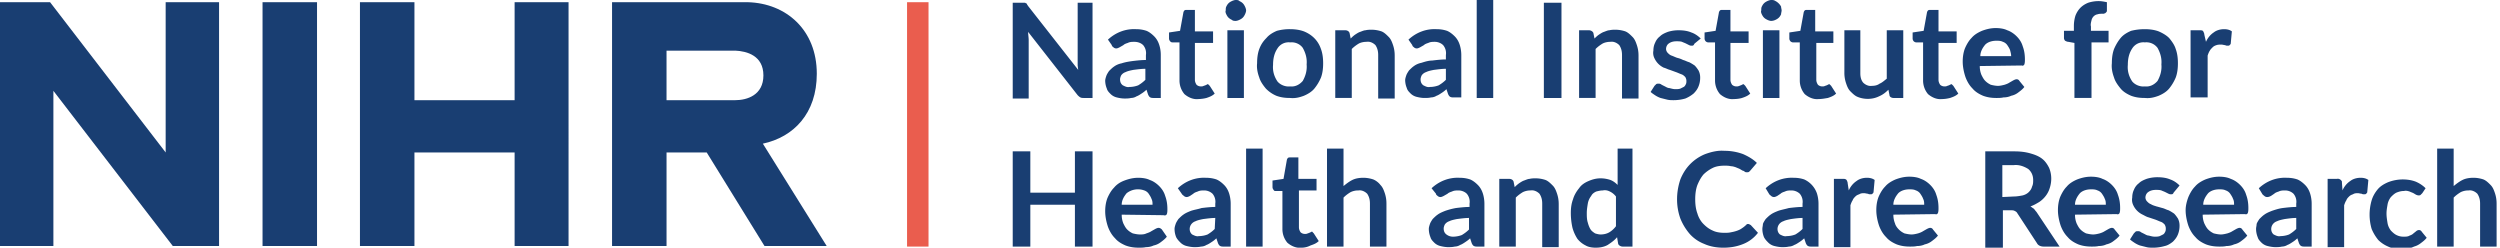 <svg xmlns="http://www.w3.org/2000/svg" width="323" height="32" fill="none"><path fill="#193E72" d="M21.404.285v19.413L6.471.285H0v31.502h6.898V11.734l15.43 20.053h5.974V.285h-6.898ZM40.96.285h-7.04v31.502h7.04V.285ZM66.488.285v12.657H53.546V.285h-7.04v31.502h7.04V19.698h12.942v12.089h6.969V.285h-6.969ZM95.005 12.942h-8.889v-6.4h8.89c1.492.072 3.626.64 3.626 3.2s-2.134 3.2-3.627 3.2Zm3.556 5.618c3.982-.853 6.969-3.91 6.969-9.03 0-5.69-3.983-9.103-8.89-9.245H79.077v31.502h7.04V19.698h5.191l7.467 12.089h8.036L98.56 18.56Z"/><path fill="#EA5D4E" d="M119.965.285h-2.774v31.573h2.774V.285Z"/><path fill="#193E72" d="M141.155.355v12.303h-1.138c-.142 0-.284 0-.427-.071-.142-.072-.284-.214-.355-.285l-6.4-8.178c0 .356.071.711.071 1.067v7.538h-2.062V.355h1.493c.071 0 .142 0 .213.072.072 0 .143.07.143.142l.142.213 6.471 8.249-.071-.569V.355h1.92ZM143.147 5.12c.995-.924 2.275-1.422 3.626-1.351.498 0 .925.071 1.351.213.356.142.711.427.996.711.284.285.498.64.64 1.067.142.427.213.853.213 1.351v5.547h-.924c-.142 0-.285 0-.427-.071-.142-.071-.213-.214-.284-.356l-.214-.64a3.862 3.862 0 0 1-.64.498c-.213.142-.426.284-.64.355a1.37 1.37 0 0 1-.711.214c-.284.07-.569.07-.853.07-.356 0-.711-.07-.996-.141a1.694 1.694 0 0 1-.782-.427c-.213-.213-.427-.427-.498-.711a2.795 2.795 0 0 1-.213-.996c0-.213.071-.426.142-.64.071-.213.214-.426.356-.64.213-.213.426-.426.64-.569.284-.213.64-.355.995-.426.427-.142.854-.214 1.351-.285.569-.07 1.209-.142 1.778-.142v-.64a1.618 1.618 0 0 0-.355-1.28c-.285-.284-.711-.427-1.138-.427-.285 0-.569 0-.853.143-.214.07-.427.142-.569.284l-.498.285c-.142.07-.285.142-.427.142a.542.542 0 0 1-.355-.142c-.071-.072-.214-.143-.214-.285l-.497-.711Zm4.835 3.769c-.498 0-.995.071-1.564.142-.356.071-.711.142-.996.285a1.107 1.107 0 0 0-.569.426c-.071.142-.142.356-.142.498 0 .284.071.569.356.782.284.143.568.285.853.214.355 0 .782-.072 1.138-.214.355-.213.64-.426.924-.71V8.888ZM166.684 3.769c.568 0 1.208.071 1.777.284 1.067.427 1.849 1.21 2.205 2.276.213.569.284 1.209.284 1.849 0 .64-.071 1.28-.284 1.849a5.821 5.821 0 0 1-.854 1.422c-.355.427-.853.711-1.351.925-.569.213-1.137.355-1.777.284-.64 0-1.209-.071-1.778-.284a4.158 4.158 0 0 1-1.351-.925c-.356-.427-.711-.924-.854-1.422-.213-.57-.355-1.21-.284-1.85 0-.64.071-1.28.284-1.848.214-.569.498-.996.925-1.422.355-.427.853-.711 1.351-.925a6.226 6.226 0 0 1 1.707-.213Zm0 7.396c.64.07 1.208-.214 1.635-.711.356-.64.569-1.352.498-2.134.071-.782-.142-1.493-.498-2.133-.355-.498-.995-.782-1.635-.711a1.697 1.697 0 0 0-1.636.782c-.427.64-.569 1.351-.569 2.133-.071.782.142 1.494.569 2.134.356.426.996.71 1.636.64ZM174.507 4.978c.142-.143.355-.356.569-.498.213-.142.426-.285.64-.356.213-.07.497-.213.711-.213.284-.071.569-.071.782-.071.427 0 .853.071 1.28.213.356.142.64.427.924.711.285.285.427.64.569 1.067.143.427.214.853.214 1.351v5.547h-2.134V7.11c0-.427-.071-.853-.355-1.28-.285-.284-.711-.498-1.138-.427-.356 0-.711.071-.996.214-.355.213-.64.426-.924.71v6.33h-2.133V3.91h1.28c.284 0 .497.142.569.356l.142.71ZM181.974 5.12c.995-.924 2.275-1.422 3.626-1.351.498 0 .925.071 1.351.213.356.142.711.427.996.711.284.285.498.64.64 1.067.142.427.213.924.213 1.351v5.476h-.995c-.143 0-.285 0-.427-.071-.142-.072-.213-.214-.284-.356l-.214-.64a3.862 3.862 0 0 1-.64.498c-.213.142-.426.284-.64.355a1.372 1.372 0 0 1-.711.214c-.284.07-.569.07-.853.07-.356 0-.711-.07-.996-.141a1.695 1.695 0 0 1-.782-.427c-.213-.213-.427-.427-.498-.711a2.796 2.796 0 0 1-.213-.996c0-.213.071-.426.142-.64.071-.213.213-.426.356-.64.213-.213.426-.426.64-.569.284-.213.64-.355.995-.426.427-.143.925-.285 1.351-.285.569-.07 1.209-.142 1.778-.142v-.569a1.618 1.618 0 0 0-.355-1.28c-.285-.284-.712-.427-1.067-.427-.285 0-.569 0-.853.143-.214.07-.427.142-.569.284l-.498.285c-.142.07-.285.142-.427.142a.542.542 0 0 1-.355-.142c-.071-.072-.214-.143-.214-.285l-.497-.711Zm4.835 3.769c-.498 0-.995.071-1.564.142-.356.071-.711.142-.996.285a1.107 1.107 0 0 0-.569.426c-.071.142-.142.356-.142.498 0 .284.071.569.356.782.284.143.568.285.853.214.355 0 .782-.072 1.138-.214.355-.213.64-.426.924-.71V8.888ZM192.924 0v12.658h-2.133V0h2.133ZM201.742 12.658h-2.275V.355h2.275v12.303ZM206.009 4.978c.142-.143.355-.356.569-.498.213-.142.426-.285.64-.356.213-.07.497-.213.711-.213.284-.071.569-.071.782-.071.427 0 .853.071 1.28.213.355.142.64.427.924.711.285.285.427.64.569 1.067.142.427.214.853.214 1.351v5.547h-2.134V7.11c0-.427-.071-.853-.355-1.28-.285-.284-.711-.498-1.138-.427-.356 0-.711.071-.996.214-.355.213-.64.426-.924.71v6.33h-2.133V3.91h1.28c.213 0 .497.142.568.356l.143.71ZM218.951 5.618c-.072.07-.071.142-.143.213-.071.071-.142.071-.213.071-.142 0-.213 0-.356-.07l-.426-.214c-.142-.071-.356-.142-.498-.214-.213-.07-.498-.07-.711-.07-.356 0-.711.07-.996.284-.213.142-.355.426-.355.71 0 .143.071.356.213.499.142.142.285.284.498.355.213.071.498.214.711.285.285.07.498.142.782.284.285.071.498.213.782.285.285.142.498.284.712.426.213.214.355.427.497.64.143.285.214.57.214.925 0 .426-.071.782-.214 1.138-.142.355-.355.64-.64.924a4.239 4.239 0 0 1-1.066.64 5.419 5.419 0 0 1-1.494.213c-.284 0-.569 0-.853-.07l-.853-.214a3.294 3.294 0 0 1-.711-.356c-.214-.142-.427-.284-.569-.426l.498-.783.213-.213c.071-.071.213-.071.355-.071.143 0 .285.071.356.142l.427.213c.142.072.355.214.568.214.285.07.498.142.783.142.213 0 .426 0 .64-.071l.426-.213c.143-.072.214-.214.285-.356.071-.142.071-.284.071-.427 0-.213-.071-.355-.142-.497-.142-.143-.285-.285-.498-.356-.213-.071-.498-.213-.711-.284l-.782-.285c-.285-.071-.498-.213-.783-.284a2.57 2.57 0 0 1-.711-.498 2.554 2.554 0 0 1-.497-.711 1.56 1.56 0 0 1-.143-.996c0-.355.071-.71.214-.995.142-.356.355-.64.64-.854.284-.284.64-.426.995-.569a4.588 4.588 0 0 1 1.422-.213c.569 0 1.138.071 1.636.285.427.142.853.426 1.209.782l-.782.64ZM234.951 12.8c-.64.07-1.28-.214-1.778-.64a2.73 2.73 0 0 1-.64-1.778V5.475h-.925a.538.538 0 0 1-.284-.142.544.544 0 0 1-.142-.355v-.783l1.422-.213.427-2.347a.54.54 0 0 1 .142-.284c.071-.071.213-.071.284-.071h1.067v2.773h2.347v1.493h-2.205v4.765c0 .213.071.427.213.64a.81.81 0 0 0 .569.213c.143 0 .214 0 .356-.07l.213-.072.142-.071c.072 0 .072-.071.143-.071s.071 0 .142.07l.142.143.64.996c-.284.284-.64.426-1.067.569-.426.07-.782.142-1.208.142ZM245.902 3.911v8.747h-1.28c-.213 0-.498-.142-.498-.356l-.142-.71c-.356.355-.711.64-1.209.852-.853.427-1.92.427-2.773.072-.356-.143-.64-.427-.925-.711-.284-.285-.426-.64-.569-1.067a4.146 4.146 0 0 1-.213-1.351V3.91h2.062v5.547c0 .426.071.853.356 1.209.284.284.711.498 1.138.426.355 0 .711-.07.995-.284.356-.142.64-.427.925-.64V3.91h2.133ZM250.88 12.8c-.64.07-1.28-.214-1.778-.64a2.735 2.735 0 0 1-.64-1.778V5.475h-.924a.538.538 0 0 1-.284-.142.54.54 0 0 1-.143-.355v-.783l1.423-.213.426-2.347a.54.54 0 0 1 .142-.284c.072-.071.214-.071.285-.071h1.067v2.773h2.346v1.493h-2.346v4.765c0 .213.071.427.213.64a.806.806 0 0 0 .569.213c.142 0 .213 0 .355-.07l.214-.072.142-.071c.071 0 .071-.071.142-.071s.071 0 .142.07l.143.143.64.996c-.285.284-.64.426-1.067.569-.285.07-.64.142-1.067.142ZM255.786 8.533c0 .427.072.782.214 1.138.142.284.284.569.498.782.213.213.426.356.711.498.284.071.64.142.924.142.285 0 .569-.071.853-.142.214-.071.427-.142.64-.285l.498-.284c.142-.071.285-.142.427-.142a.39.39 0 0 1 .355.213l.64.782c-.213.285-.497.498-.782.712a2.203 2.203 0 0 1-.924.426c-.285.142-.64.213-.996.213-.284.072-.64.072-.924.072-.569 0-1.138-.072-1.707-.285-.498-.213-.995-.498-1.351-.924-.427-.427-.711-.925-.924-1.494-.214-.64-.356-1.35-.356-1.99 0-.57.071-1.139.284-1.707.214-.498.498-.996.854-1.352.355-.426.853-.71 1.351-.924.569-.213 1.138-.356 1.778-.356.497 0 1.066.072 1.493.285.427.142.853.427 1.209.782.355.356.64.782.782 1.28.213.569.285 1.138.285 1.707 0 .213 0 .426-.072.64-.071.142-.213.213-.355.142l-5.405.071Zm4.054-1.28c0-.284-.071-.498-.142-.782-.072-.213-.214-.427-.356-.64a1.107 1.107 0 0 0-.569-.427c-.284-.142-.569-.142-.853-.142-.498 0-1.067.142-1.422.498-.356.426-.64.924-.64 1.493h3.982ZM268.017 12.658V5.547l-.782-.143c-.142 0-.285-.07-.427-.142a.544.544 0 0 1-.142-.355v-.925h1.28v-.64c0-.427.071-.924.213-1.351.143-.356.356-.711.64-.996.285-.284.64-.497.996-.64a4.465 4.465 0 0 1 1.351-.213c.356 0 .711.071 1.067.142v1.067c0 .071 0 .142-.071.213l-.143.143c-.071 0-.142.07-.213.07h-.142c-.214 0-.427 0-.64.072-.427.07-.711.426-.782.782-.072.284-.143.569-.072.782v.57h2.276v1.492h-2.204v7.183h-2.205ZM277.119 3.769c.569 0 1.209.071 1.778.284.498.214.995.498 1.351.854.356.426.711.924.853 1.422.214.569.285 1.209.285 1.849 0 .64-.071 1.28-.285 1.849a5.786 5.786 0 0 1-.853 1.422c-.356.427-.853.711-1.351.925-.569.213-1.138.355-1.778.284-.64 0-1.209-.071-1.778-.284-.497-.214-.995-.498-1.351-.925-.355-.427-.711-.924-.853-1.422-.213-.57-.356-1.21-.285-1.85 0-.64.072-1.28.285-1.848.213-.498.498-.996.853-1.422.356-.427.854-.711 1.351-.925a7.166 7.166 0 0 1 1.778-.213Zm0 7.396c.64.07 1.209-.214 1.636-.711.355-.64.569-1.352.497-2.134.072-.782-.142-1.493-.497-2.133a1.79 1.79 0 0 0-1.636-.711 1.695 1.695 0 0 0-1.635.782c-.427.64-.569 1.351-.569 2.133-.071.782.142 1.494.569 2.134.355.426.995.71 1.635.64ZM285.013 5.405c.213-.498.568-.925.995-1.21.356-.284.853-.426 1.351-.426.356 0 .711.071.996.284l-.142 1.565c0 .071-.072.142-.143.213-.071.071-.142.071-.213.071-.142 0-.284 0-.356-.07-.142 0-.355-.072-.497-.072-.214 0-.427 0-.64.071-.214.071-.356.142-.498.285-.142.142-.285.284-.356.426-.142.214-.213.427-.284.64v5.405h-2.205V3.91h1.209c.143 0 .356 0 .427.142.071.143.142.285.142.427l.214.925ZM141.155 19.556v12.302h-2.276v-5.405h-5.76v5.405h-2.275V19.556h2.275v5.333h5.76v-5.333h2.276ZM144.924 27.733c0 .427.071.782.214 1.138.142.284.284.569.497.782.214.213.427.356.712.498.284.071.64.142.924.142.284 0 .569 0 .853-.142.214-.071.427-.142.64-.285l.498-.284c.142-.071.285-.142.427-.142.142 0 .284.071.426.213l.64.925c-.213.284-.497.497-.782.71a2.203 2.203 0 0 1-.924.427c-.285.143-.64.214-.996.214-.284.07-.64.07-.924.07-.569 0-1.138-.07-1.707-.284-.498-.213-.995-.497-1.351-.924-.427-.427-.711-.925-.924-1.493-.214-.64-.356-1.351-.356-1.991 0-.57.071-1.138.284-1.707.214-.498.498-.996.854-1.351.355-.427.782-.711 1.351-.925.569-.213 1.138-.355 1.778-.355.497 0 1.066.07 1.493.284.427.142.853.427 1.209.782.355.356.64.783.782 1.28.213.57.285 1.138.285 1.707 0 .213 0 .427-.072.64-.071.142-.213.213-.426.142l-5.405-.07Zm3.983-1.28c0-.284 0-.498-.143-.782-.071-.213-.213-.427-.355-.64a1.106 1.106 0 0 0-.569-.427 2.375 2.375 0 0 0-2.276.356c-.355.427-.64.924-.64 1.493h3.983ZM152.179 24.32c.995-.924 2.275-1.422 3.626-1.35.498 0 .925.07 1.351.212.356.143.712.427.996.712.284.284.498.64.64 1.066.142.427.213.925.213 1.351v5.547h-.924c-.142 0-.285 0-.427-.071-.142-.071-.213-.213-.284-.356l-.214-.64a3.862 3.862 0 0 1-.64.498c-.213.142-.426.284-.64.356a1.37 1.37 0 0 1-.711.213c-.284.071-.569.071-.853.071-.356 0-.711-.071-.996-.142a1.7 1.7 0 0 1-.782-.427c-.213-.213-.426-.427-.569-.71a2.857 2.857 0 0 1-.213-1.068c0-.213.071-.426.142-.64.071-.213.214-.426.356-.64.213-.213.426-.426.64-.569.284-.213.64-.355.995-.497.427-.143.925-.214 1.351-.356.569-.07 1.209-.142 1.778-.142v-.427a1.618 1.618 0 0 0-.355-1.28 1.569 1.569 0 0 0-1.067-.426c-.284 0-.569 0-.853.142-.214.071-.427.142-.569.284l-.427.285c-.142.07-.284.142-.427.142a.542.542 0 0 1-.355-.142c-.071-.071-.213-.142-.285-.285l-.497-.71Zm4.835 3.84c-.498 0-.995.071-1.564.142-.356.072-.711.143-.996.285a1.11 1.11 0 0 0-.569.427c-.284.426-.213.995.143 1.28.284.142.568.284.853.213.355 0 .782-.071 1.138-.213.355-.214.64-.427.924-.712l.071-1.422ZM163.129 19.2v12.658h-2.133V19.2h2.133ZM168.106 32c-.64.071-1.28-.213-1.778-.64a2.735 2.735 0 0 1-.64-1.778v-4.906h-.853c-.142 0-.213 0-.285-.143a.543.543 0 0 1-.142-.355v-.853l1.422-.214.427-2.418a.54.54 0 0 1 .142-.284c.071-.071.214-.071.285-.071h1.066v2.773h2.347v1.494h-2.275v4.764c0 .213.071.427.213.64a.806.806 0 0 0 .569.213c.142 0 .213 0 .355-.07.071 0 .143-.072.214-.072l.142-.071c.071 0 .071-.071.142-.071s.142 0 .142.071l.143.142.64.996c-.285.284-.64.426-1.067.569a2.513 2.513 0 0 1-1.209.284ZM173.583 24.036c.355-.285.711-.57 1.137-.783.427-.213.925-.284 1.423-.284.426 0 .853.071 1.28.213.355.143.711.427.924.712.284.284.427.64.569 1.066.142.427.213.854.213 1.351v5.547h-2.133v-5.547c0-.426-.071-.853-.356-1.28-.284-.284-.711-.497-1.137-.426a2.27 2.27 0 0 0-.996.213c-.356.213-.64.427-.924.711v6.329h-2.134V19.2h2.134v4.836ZM184.959 24.32c.996-.924 2.276-1.422 3.627-1.35.498 0 .924.07 1.351.212.355.143.711.427.995.712.285.284.498.64.64 1.066.143.427.214.925.214 1.351v5.547h-.925c-.142 0-.284 0-.426-.071-.143-.071-.214-.213-.285-.356l-.213-.64c-.213.214-.427.356-.64.498-.213.142-.427.284-.64.356a1.372 1.372 0 0 1-.711.213c-.285.071-.569.071-.854.071-.355 0-.711-.071-.995-.142a1.69 1.69 0 0 1-.782-.427c-.214-.213-.427-.427-.498-.71a2.857 2.857 0 0 1-.213-1.068c0-.213.071-.426.142-.64.071-.213.213-.426.355-.64.214-.213.427-.426.64-.569.285-.213.64-.355.996-.497a9.46 9.46 0 0 1 1.351-.356c.569-.07 1.209-.142 1.778-.142v-.427a1.615 1.615 0 0 0-.356-1.28c-.284-.284-.711-.426-1.066-.426-.285 0-.569 0-.854.142-.213.071-.426.142-.569.284l-.497.285c-.143.07-.285.142-.427.142a.545.545 0 0 1-.356-.142c-.071-.071-.213-.142-.213-.285l-.569-.71Zm4.836 3.84c-.498 0-.996.071-1.565.142-.355.072-.711.143-.995.285a1.103 1.103 0 0 0-.569.427c-.071.142-.142.355-.142.497 0 .285.071.57.355.783.285.213.569.284.853.284.356 0 .783-.071 1.138-.213.356-.214.64-.427.925-.711V28.16ZM195.698 24.178a4.08 4.08 0 0 1 .569-.498c.213-.142.427-.284.64-.355.213-.072.498-.214.711-.214.285-.071.569-.071.782-.071.427 0 .854.071 1.28.213.356.143.64.427.925.712.284.284.426.64.569 1.066.142.427.213.854.213 1.351v5.547h-2.133V26.31c0-.427-.071-.853-.356-1.28-.284-.284-.711-.498-1.138-.426a2.27 2.27 0 0 0-.995.213c-.356.213-.64.426-.925.71v6.33h-2.133V23.11h1.28c.284 0 .498.142.569.356l.142.71ZM210.916 19.2v12.658h-1.28c-.214 0-.498-.142-.569-.356l-.142-.853c-.356.427-.783.711-1.209.996-.498.284-1.067.355-1.565.355-.426 0-.924-.07-1.28-.284a3.147 3.147 0 0 1-1.066-.854 5.11 5.11 0 0 1-.64-1.422 8.78 8.78 0 0 1-.214-1.92c0-.64.071-1.209.285-1.778.142-.497.426-.995.782-1.422.284-.427.711-.71 1.209-.924.498-.214.995-.356 1.564-.356.427 0 .854.071 1.28.213.356.143.64.356.925.64V19.2h1.92Zm-2.134 6.187a2.214 2.214 0 0 0-.782-.64c-.284-.142-.569-.213-.924-.142-.285 0-.569.07-.854.142-.284.142-.497.284-.64.569a2.205 2.205 0 0 0-.426.924c-.071.427-.143.854-.143 1.28 0 .427 0 .854.143 1.28.071.285.213.64.355.854.142.213.356.355.569.497.213.071.498.143.711.143.356 0 .782-.072 1.138-.285a3.02 3.02 0 0 0 .853-.782v-3.84ZM225.849 28.942c.142 0 .213.071.356.142l.924.996a4.483 4.483 0 0 1-1.849 1.422c-.853.356-1.706.498-2.631.498-.853 0-1.707-.142-2.489-.498a4.814 4.814 0 0 1-1.849-1.28 7.14 7.14 0 0 1-1.209-1.99 7.335 7.335 0 0 1-.426-2.49c0-.853.142-1.706.426-2.56.285-.71.712-1.422 1.28-1.99a5.684 5.684 0 0 1 1.92-1.28c.783-.285 1.636-.499 2.489-.427a6.92 6.92 0 0 1 2.418.426c.64.285 1.28.64 1.778 1.138l-.853.995-.143.143c-.071.07-.213.07-.284.07-.071 0-.213 0-.285-.07a.538.538 0 0 0-.284-.143l-.356-.213c-.142-.071-.355-.142-.497-.213-.214-.071-.427-.142-.64-.142-.285-.072-.569-.072-.854-.072-.497 0-1.066.072-1.493.285a4.675 4.675 0 0 0-1.209.853c-.355.427-.569.854-.782 1.351-.213.57-.285 1.21-.285 1.85 0 .64.072 1.28.285 1.848.142.498.427.996.782 1.351.356.356.711.64 1.209.854.427.213.996.284 1.493.284.285 0 .569 0 .854-.071.426-.071.924-.213 1.28-.427.213-.142.426-.284.569-.426.071-.072.142-.072.142-.143.071-.07.142-.07.213-.07ZM228.124 24.32c.995-.924 2.275-1.422 3.627-1.35.497 0 .924.07 1.351.212a3.09 3.09 0 0 1 1.635 1.778c.142.427.214.925.214 1.351v5.547h-.925c-.142 0-.284 0-.427-.071-.142-.071-.213-.213-.284-.356l-.213-.64a3.946 3.946 0 0 1-.64.498c-.214.142-.427.284-.64.356a1.375 1.375 0 0 1-.711.213c-.285.071-.569.071-.854.071-.355 0-.711-.071-.995-.142a1.698 1.698 0 0 1-.783-.427c-.213-.213-.426-.427-.568-.71a2.84 2.84 0 0 1-.214-1.068c0-.213.071-.426.071-.64.071-.213.214-.426.356-.64.213-.213.427-.426.64-.569.284-.213.64-.355.995-.497.427-.143.854-.214 1.352-.356.568-.07 1.208-.142 1.777-.142v-.427a1.618 1.618 0 0 0-.355-1.28 1.569 1.569 0 0 0-1.067-.426c-.284 0-.569 0-.853.142-.214.071-.427.142-.569.284l-.427.285c-.142.07-.284.142-.426.142a.543.543 0 0 1-.356-.142c-.071-.071-.213-.142-.284-.285l-.427-.71Zm4.764 3.84c-.497 0-.995.071-1.493.142-.356.072-.711.143-.996.285a1.104 1.104 0 0 0-.568.427c-.285.426-.214.995.142 1.28.284.142.569.284.853.213a3.22 3.22 0 0 0 1.138-.213c.355-.214.64-.427.924-.712V28.16ZM238.861 24.604c.214-.497.569-.924.996-1.209.356-.284.853-.426 1.351-.426.356 0 .711.07.996.284l-.143 1.565c0 .07-.071.142-.142.213-.071.071-.142.071-.213.071-.142 0-.285 0-.356-.071-.142 0-.355-.071-.497-.071-.214 0-.427 0-.64.142-.214.071-.356.142-.498.285-.142.142-.285.284-.356.497-.142.214-.213.427-.284.64v5.405h-2.134V23.11h1.209c.143 0 .285 0 .427.142.071.142.142.285.142.427l.142.924ZM244.622 27.733c0 .427.072.782.214 1.138.071.285.284.569.498.782.213.214.426.356.711.498.284.071.64.142.924.142.285 0 .569-.07.853-.142.214-.071.427-.142.64-.284l.498-.285c.142-.07.285-.142.427-.142a.39.39 0 0 1 .355.213l.64.783c-.213.284-.497.497-.782.71a2.203 2.203 0 0 1-.924.427c-.285.143-.64.214-.996.214-.284.07-.64.07-.924.07-.569 0-1.138-.07-1.707-.284-.498-.213-.995-.497-1.351-.924-.427-.427-.711-.925-.924-1.493-.214-.64-.356-1.352-.356-1.992 0-.568.071-1.137.284-1.706.214-.498.498-.996.854-1.351.355-.427.853-.712 1.351-.925.569-.213 1.138-.355 1.778-.355.497 0 1.066.07 1.493.284.427.142.853.427 1.209.782.355.356.64.783.782 1.28.213.57.285 1.138.285 1.707 0 .213 0 .427-.072.64-.071.142-.213.213-.355.142l-5.405.071Zm3.983-1.28c0-.284 0-.497-.143-.782-.071-.213-.213-.427-.355-.64a1.107 1.107 0 0 0-.569-.427c-.284-.142-.569-.142-.853-.142-.498 0-1.067.142-1.423.498-.355.427-.64.924-.64 1.493h3.983ZM266.098 31.858h-2.062c-.356 0-.711-.142-.854-.427l-2.56-3.91c-.071-.143-.213-.214-.355-.285-.142-.071-.356-.071-.498-.071h-.995V32h-2.276V19.556h3.769c.711 0 1.422.07 2.133.284.498.142 1.067.356 1.494.711.355.285.64.711.853 1.138.355.853.355 1.778.071 2.631-.213.711-.711 1.351-1.351 1.778-.356.213-.711.427-1.138.569.142.07.285.213.427.284.142.142.213.285.355.427l2.987 4.48Zm-5.902-6.471c.355 0 .782-.071 1.138-.142.284-.072.568-.214.782-.427.213-.213.355-.427.426-.711.143-.285.143-.57.143-.854 0-.568-.214-1.066-.64-1.422-.569-.355-1.209-.569-1.849-.498h-1.494v4.125l1.494-.071ZM268.089 27.733c0 .427.071.782.214 1.138.142.285.284.569.497.782.214.214.427.356.711.498.285.071.64.142.925.142.284 0 .569-.07.853-.142.214-.071.427-.142.64-.284l.498-.285c.142-.07.284-.142.427-.142a.39.39 0 0 1 .355.213l.64.783c-.213.284-.498.497-.782.71a2.203 2.203 0 0 1-.924.427c-.285.143-.64.214-.996.214-.284.07-.64.07-.924.07-.569 0-1.138-.07-1.707-.284-.498-.213-.996-.497-1.351-.924-.427-.427-.711-.925-.925-1.493-.213-.64-.355-1.352-.355-1.992 0-.568.071-1.137.284-1.706.214-.498.498-.996.854-1.351.355-.427.853-.712 1.351-.925.569-.213 1.137-.355 1.777-.355.498 0 1.067.07 1.494.284.426.142.853.427 1.209.782.355.356.64.783.782 1.28.213.57.284 1.138.284 1.707 0 .213 0 .427-.071.64-.071.142-.213.213-.355.142l-5.405.071Zm3.982-1.28c0-.284 0-.497-.142-.782-.071-.213-.213-.427-.355-.64a1.11 1.11 0 0 0-.569-.427c-.285-.142-.569-.142-.854-.142-.497 0-1.066.142-1.422.498-.355.427-.64.924-.64 1.493h3.982ZM280.888 24.818c-.071.071-.071.142-.142.213-.071.071-.142.071-.213.071-.143 0-.214 0-.356-.07l-.427-.214c-.142-.071-.355-.142-.497-.213-.214-.072-.498-.072-.712-.072-.355 0-.711.072-.995.285-.213.142-.356.427-.356.711 0 .142.071.356.214.498.142.142.284.284.497.355.214.143.498.214.712.285.284.07.497.142.782.213.284.071.498.213.782.285.284.142.498.284.711.426.213.214.356.427.498.64.142.285.213.57.213.925 0 .426-.071.782-.213 1.138-.142.355-.356.64-.64.924-.356.284-.711.498-1.067.569a5.408 5.408 0 0 1-1.493.213c-.285 0-.569 0-.853-.07l-.854-.214a3.321 3.321 0 0 1-.711-.356c-.213-.142-.427-.284-.569-.427l.498-.782.213-.213c.071-.071.214-.071.356-.071s.284.07.355.142l.427.213c.142.072.356.214.569.214.284.07.498.142.782.142.214 0 .427 0 .64-.071l.427-.213c.142-.072.213-.214.284-.356.071-.142.071-.284.071-.427 0-.213-.071-.355-.142-.497-.142-.143-.284-.285-.498-.356-.213-.071-.497-.213-.711-.285l-.853-.284c-.284-.071-.498-.213-.782-.355a2.539 2.539 0 0 1-.711-.498 2.535 2.535 0 0 1-.498-.711 1.566 1.566 0 0 1-.142-.996c0-.355.071-.711.213-.995.142-.356.356-.64.64-.854.284-.284.64-.427.996-.569a4.58 4.58 0 0 1 1.422-.213c.569 0 1.138.071 1.635.284.427.143.854.427 1.209.783l-.711.853ZM284.587 27.733c0 .427.071.782.214 1.138.142.285.284.569.497.782.214.214.427.356.711.498.285.071.64.142.925.142.284 0 .569-.07.853-.142.214-.071.427-.142.64-.284l.498-.285c.142-.07.284-.142.427-.142a.39.39 0 0 1 .355.213l.64.783c-.213.284-.498.497-.782.71a2.203 2.203 0 0 1-.924.427c-.285.143-.64.214-.996.214-.284.07-.64.07-.924.07-.569 0-1.138-.07-1.707-.284-.498-.213-.996-.497-1.351-.924-.427-.427-.711-.925-.925-1.493-.213-.64-.355-1.352-.355-1.992 0-.568.142-1.137.355-1.706.214-.498.498-.996.854-1.351.355-.427.853-.712 1.351-.925.569-.213 1.138-.355 1.778-.355.497 0 1.066.07 1.493.284.427.142.853.427 1.209.782.355.356.64.783.782 1.28.213.57.284 1.138.284 1.707 0 .213 0 .427-.071.64-.071.142-.213.213-.355.142l-5.476.071Zm4.054-1.28c0-.284 0-.497-.143-.782-.071-.213-.213-.427-.355-.64a1.107 1.107 0 0 0-.569-.427c-.285-.142-.569-.142-.853-.142-.498 0-1.067.142-1.423.498-.355.427-.64.924-.64 1.493h3.983ZM291.84 24.32c.995-.924 2.275-1.422 3.627-1.35.497 0 .924.07 1.351.212.355.143.711.427.995.712.285.284.498.64.64 1.066.142.427.214.925.214 1.351v5.547h-.925c-.142 0-.284 0-.427-.071-.142-.071-.213-.213-.284-.356l-.213-.64a3.946 3.946 0 0 1-.64.498c-.214.142-.427.284-.64.356a1.375 1.375 0 0 1-.711.213c-.285.071-.569.071-.854.071-.355 0-.711-.071-.995-.142a1.698 1.698 0 0 1-.783-.427c-.213-.213-.426-.427-.497-.71a2.84 2.84 0 0 1-.214-1.068c0-.213.071-.426.071-.64.072-.213.214-.426.356-.64.213-.213.427-.426.64-.569.284-.213.64-.355.996-.497.426-.143.853-.285 1.351-.356.569-.07 1.209-.142 1.777-.142v-.427a1.614 1.614 0 0 0-.355-1.28 1.569 1.569 0 0 0-1.067-.426c-.284 0-.569 0-.853.142-.213.071-.427.142-.569.284l-.427.285c-.142.07-.284.142-.497.142a.543.543 0 0 1-.356-.142c-.071-.071-.213-.142-.284-.285l-.427-.71Zm4.835 3.84c-.497 0-.995.071-1.493.142-.355.072-.711.143-.995.285a1.103 1.103 0 0 0-.569.427c-.285.426-.214.995.142 1.28.284.142.569.284.853.213a3.22 3.22 0 0 0 1.138-.213c.356-.214.64-.427.924-.712V28.16ZM302.649 24.604c.213-.497.568-.924.995-1.209.356-.284.853-.426 1.351-.426.356 0 .711.07.996.284l-.142 1.565c0 .07-.072.142-.143.213-.071.071-.142.071-.213.071-.142 0-.284 0-.356-.071-.142 0-.355-.071-.497-.071-.214 0-.427 0-.64.142-.214.071-.356.142-.498.285-.142.142-.285.284-.356.497-.142.214-.213.427-.284.64v5.405h-2.133V23.11h1.208c.285-.071.569.142.64.355v.143l.072.995ZM312.959 24.96l-.213.213c-.071.071-.142.071-.284.071-.143 0-.214-.07-.285-.07l-.355-.214c-.143-.071-.356-.142-.498-.213-.214-.072-.498-.143-.711-.072-.356 0-.64.072-.996.214-.284.142-.498.355-.711.569a2.207 2.207 0 0 0-.427.924c-.071.427-.142.782-.142 1.209 0 .427.071.853.142 1.28.071.356.214.64.427.925.213.213.427.426.711.568.285.143.569.214.925.214.284 0 .568 0 .782-.142.213-.072.355-.143.498-.285l.355-.284a.543.543 0 0 1 .356-.143.39.39 0 0 1 .355.214l.64.782c-.213.284-.498.498-.782.711a2.409 2.409 0 0 1-.853.427 1.971 1.971 0 0 1-.925.213c-.284.071-.64.071-.924.071-.498 0-1.067-.071-1.494-.284a4.05 4.05 0 0 1-1.28-.854 5.82 5.82 0 0 1-.853-1.422 6.552 6.552 0 0 1 0-3.698c.142-.497.427-.995.782-1.422.356-.427.854-.711 1.351-.924a5.343 5.343 0 0 1 1.849-.356c.569 0 1.138.071 1.707.285.498.213.924.497 1.28.853l-.427.64ZM317.014 24.036c.356-.285.711-.57 1.138-.783.427-.213.924-.284 1.422-.284.427 0 .854.071 1.28.213.356.143.64.427.925.712.284.284.426.64.569 1.066.142.427.213.854.213 1.351v5.547h-2.133v-5.547c0-.426-.072-.853-.356-1.28-.284-.284-.711-.497-1.138-.426a2.27 2.27 0 0 0-.995.213c-.356.213-.64.427-.925.711v6.329h-2.133V19.2h2.133v4.836ZM160.997 1.351c0 .142-.072.356-.143.498-.071.142-.142.284-.284.427-.142.142-.285.213-.427.284-.142.071-.355.142-.498.142-.142 0-.355 0-.497-.142a1.475 1.475 0 0 1-.427-.284c-.142-.143-.213-.285-.284-.427-.072-.142-.143-.356-.072-.498 0-.213 0-.355.072-.498.071-.142.142-.284.284-.426.142-.143.284-.214.427-.285.142-.07.355-.142.497-.142.214 0 .356 0 .498.142.142.071.285.142.427.285.142.142.213.284.284.426.071.143.143.356.143.498Zm-.285 2.56v8.747h-2.133V3.91h2.133ZM154.808 12.8c-.64.07-1.28-.214-1.778-.64a2.735 2.735 0 0 1-.64-1.778V5.475h-.924c-.142 0-.214-.07-.285-.142a.544.544 0 0 1-.142-.355v-.783l1.422-.213.427-2.347a.54.54 0 0 1 .142-.284c.071-.071.214-.071.285-.071h1.066v2.773h2.347v1.493h-2.347v4.765c0 .213.071.427.214.64a.806.806 0 0 0 .569.213c.142 0 .213 0 .355-.07l.213-.072.143-.071c.071 0 .071-.071.142-.071s.071 0 .142.07l.142.143.64.996c-.284.284-.64.426-1.066.569a4.843 4.843 0 0 1-1.067.142ZM230.186 1.351c0 .142-.071.356-.071.498-.071.142-.142.284-.285.427a1.485 1.485 0 0 1-.426.284 1.34 1.34 0 0 1-.569.142c-.142 0-.356-.07-.498-.142-.142-.071-.284-.142-.427-.284-.142-.143-.213-.285-.284-.427-.071-.142-.142-.356-.071-.498 0-.213 0-.355.071-.498.071-.142.142-.284.284-.426.143-.143.285-.214.427-.285.142-.07.356-.142.498-.142.213 0 .355 0 .569.142.284.142.569.427.711.711 0 .143.071.356.071.498Zm-.284 2.56v8.747h-2.134V3.91h2.134ZM223.999 12.8c-.64.07-1.28-.214-1.777-.64a2.73 2.73 0 0 1-.64-1.778V5.475h-.925a.538.538 0 0 1-.284-.142.544.544 0 0 1-.143-.355v-.783l1.423-.213.426-2.347c0-.07.071-.213.143-.284.071-.071.213-.071.284-.071h1.067v2.773h2.346v1.493h-2.346v4.765c0 .213.071.427.213.64a.808.808 0 0 0 .569.213c.142 0 .213 0 .355-.07.072 0 .143-.072.214-.072l.142-.071c.071 0 .071-.071.142-.071s.071 0 .142.07l.143.143.64.996c-.285.284-.64.426-1.067.569-.213.07-.64.142-1.067.142Z"/></svg>